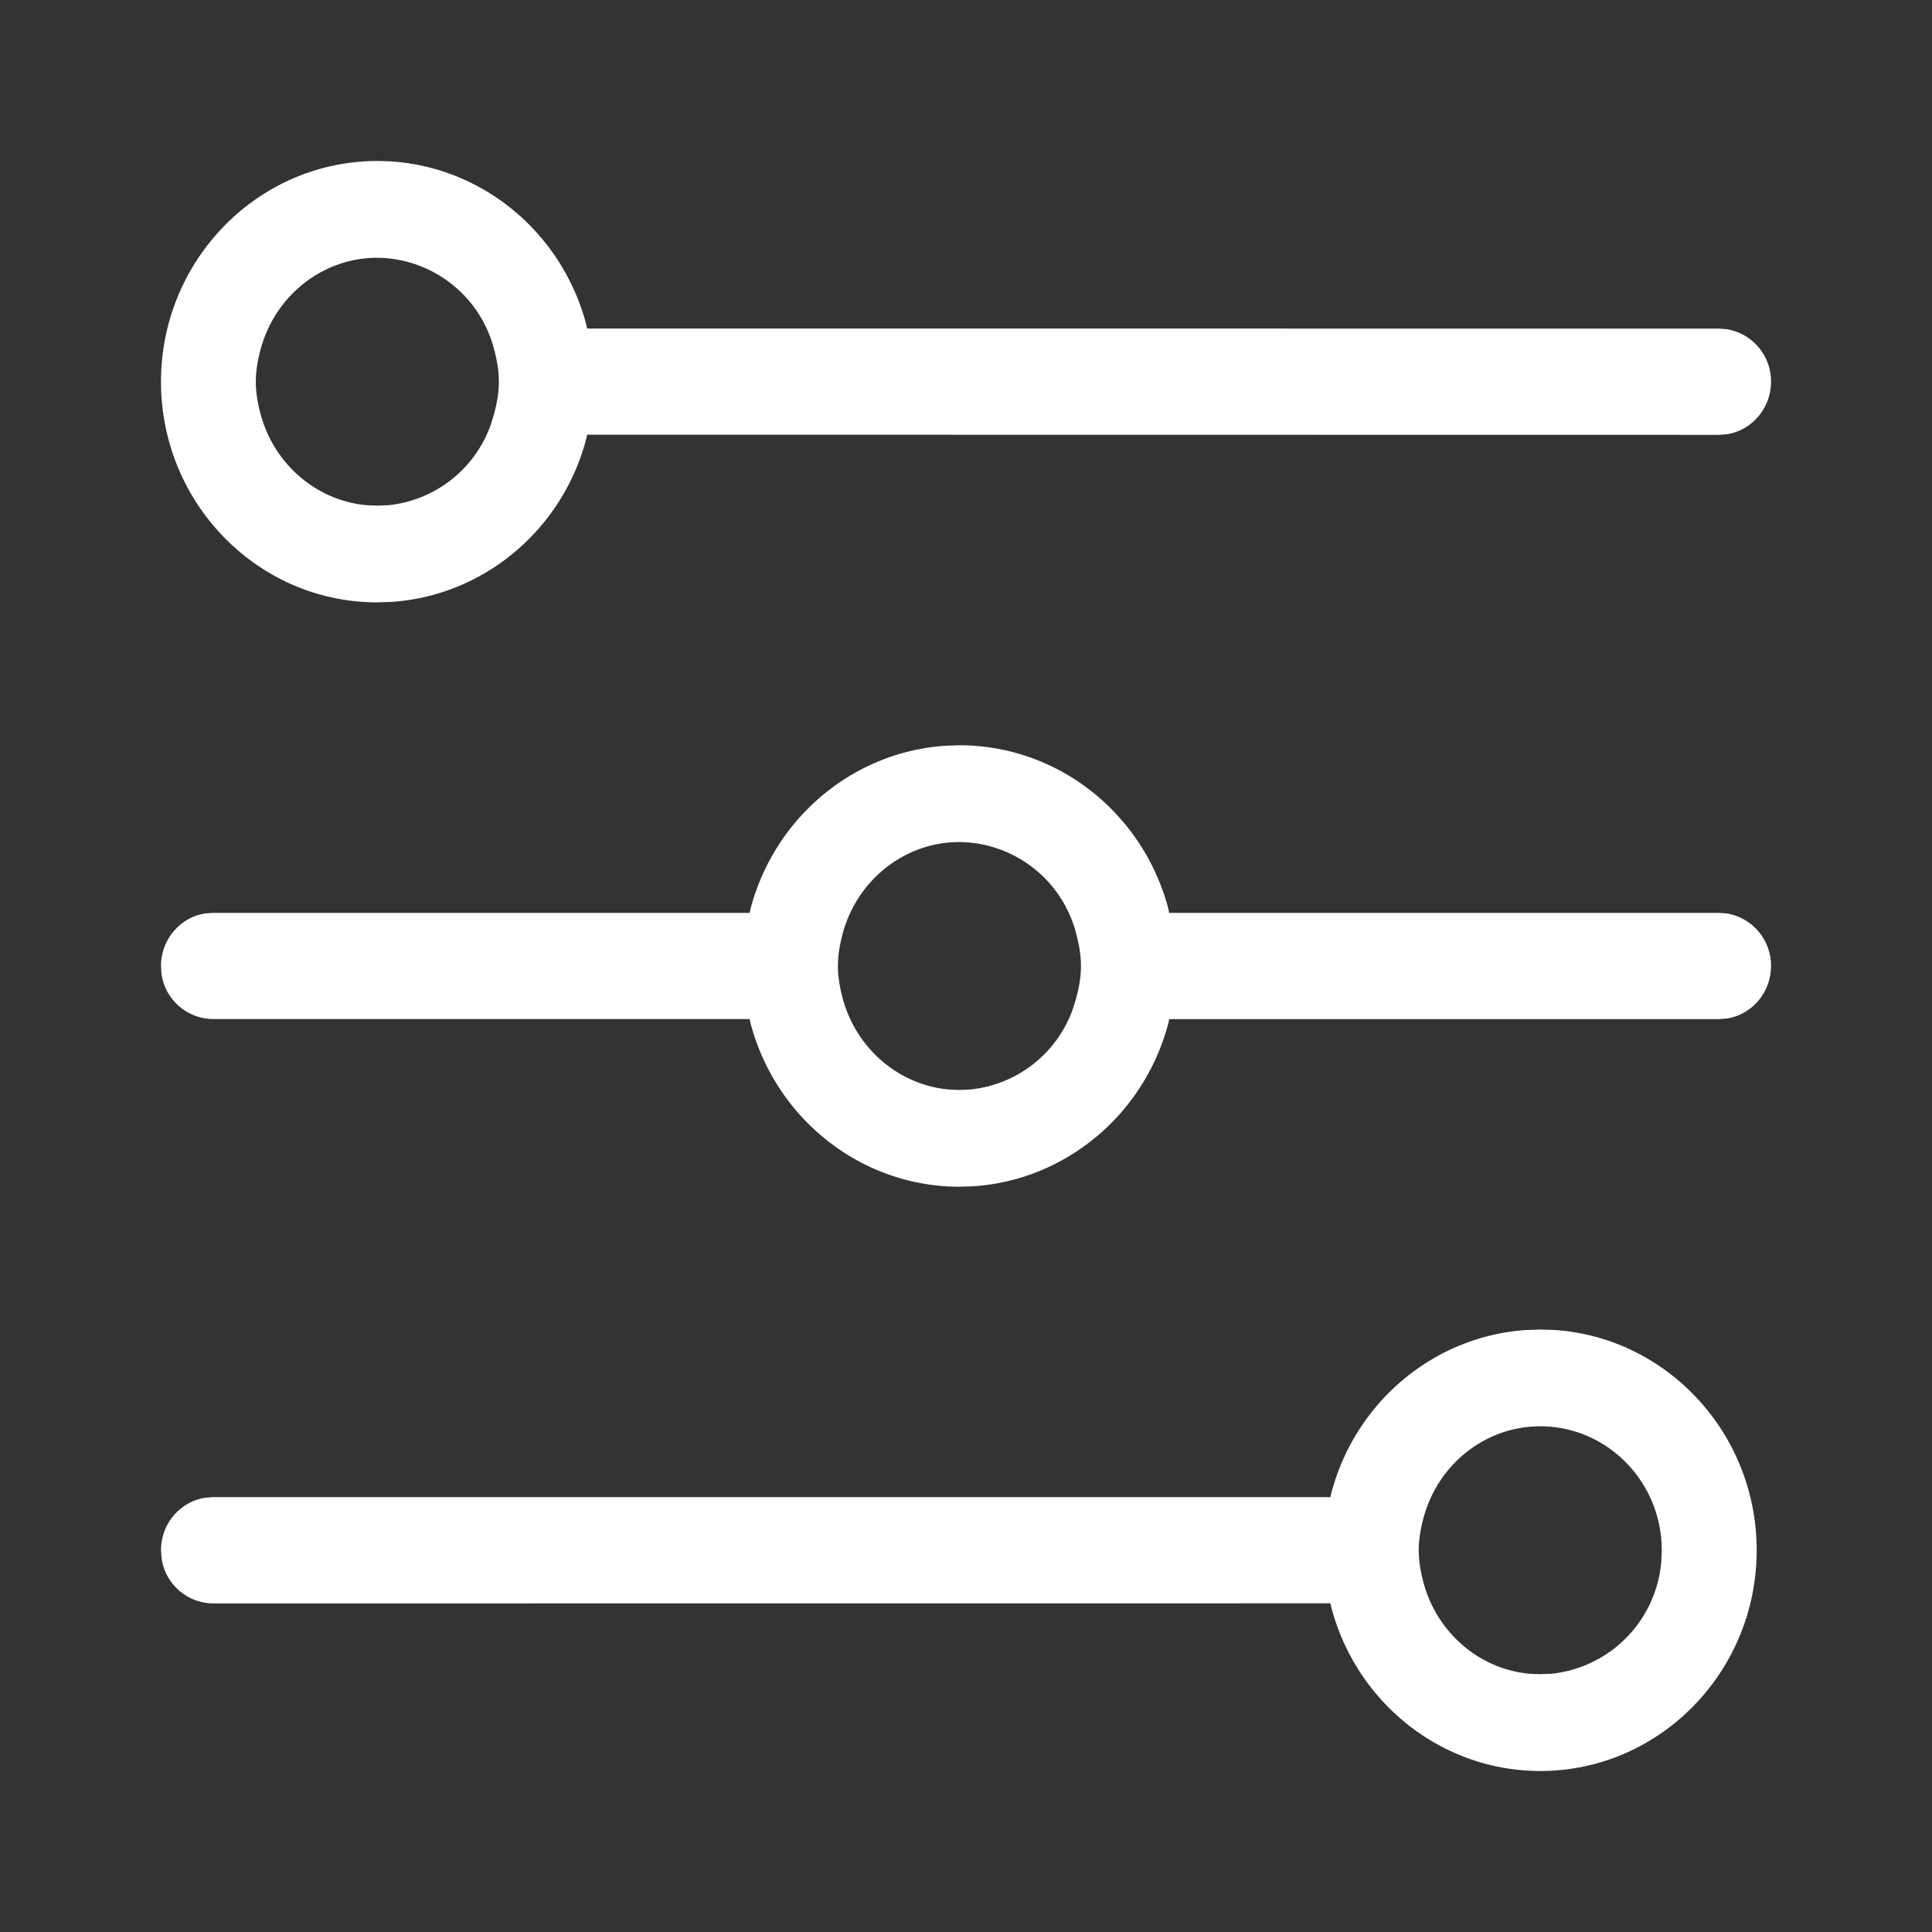 <svg width="24" height="24" xmlns="http://www.w3.org/2000/svg"><rect width="100%" height="100%" fill="#333333" stroke="none"/><path d="M19.134 16.516l.17.005c1.403.09 2.518 1.283 2.518 2.737 0 1.512-1.206 2.742-2.688 2.742-1.227 0-2.285-.85-2.596-2.033l-.011-.05-13.88.001a.652.652 0 01-.64-.562L2 19.258c0-.331.24-.606.551-.653l.096-.007h13.88l.011-.049c.295-1.127 1.27-1.951 2.422-2.027l.174-.006zm0 1.202c-.681 0-1.27.47-1.45 1.135-.04.149-.06.278-.06.405s.02.255.06.405c.168.62.693 1.071 1.315 1.129l.134.005.138-.005a1.528 1.528 0 001.366-1.394l.006-.14c0-.849-.677-1.54-1.51-1.54zm-7.215-8.46c1.227 0 2.285.85 2.595 2.033l.01.049h6.83l.095.007A.656.656 0 0122 12c0 .331-.24.606-.551.653l-.096.007h-6.829l-.01.049c-.295 1.127-1.27 1.951-2.421 2.027l-.174.006c-1.227 0-2.285-.85-2.596-2.033l-.01-.05H2.646a.652.652 0 01-.64-.562L2 12c0-.331.24-.606.551-.653l.096-.007h6.665l.011-.049c.296-1.127 1.27-1.951 2.422-2.027l.174-.006zm0 1.202c-.68 0-1.27.47-1.45 1.135-.04.149-.06.278-.06.405s.02.255.06.405c.168.62.693 1.071 1.315 1.129l.134.006.135-.006a1.513 1.513 0 001.274-.999l.04-.13c.041-.15.061-.278.061-.405s-.02-.256-.06-.405a1.513 1.513 0 00-1.45-1.135zM4.688 2c1.227 0 2.285.85 2.595 2.033l.01.048 14.06.001.096.007a.656.656 0 01.551.653c0 .331-.24.606-.551.653l-.096.007L7.293 5.4l-.01.05c-.295 1.127-1.269 1.951-2.421 2.027l-.174.006C3.206 7.484 2 6.254 2 4.742S3.206 2 4.688 2zm0 1.202c-.68 0-1.27.47-1.45 1.135-.04.149-.06.278-.06.405s.02.255.06.405c.168.62.693 1.071 1.315 1.129l.134.005.136-.005a1.513 1.513 0 001.273-.999l.04-.13c.041-.15.061-.278.061-.405s-.02-.256-.06-.405a1.513 1.513 0 00-1.45-1.135z" fill="#FFF" fill-rule="nonzero"/></svg>